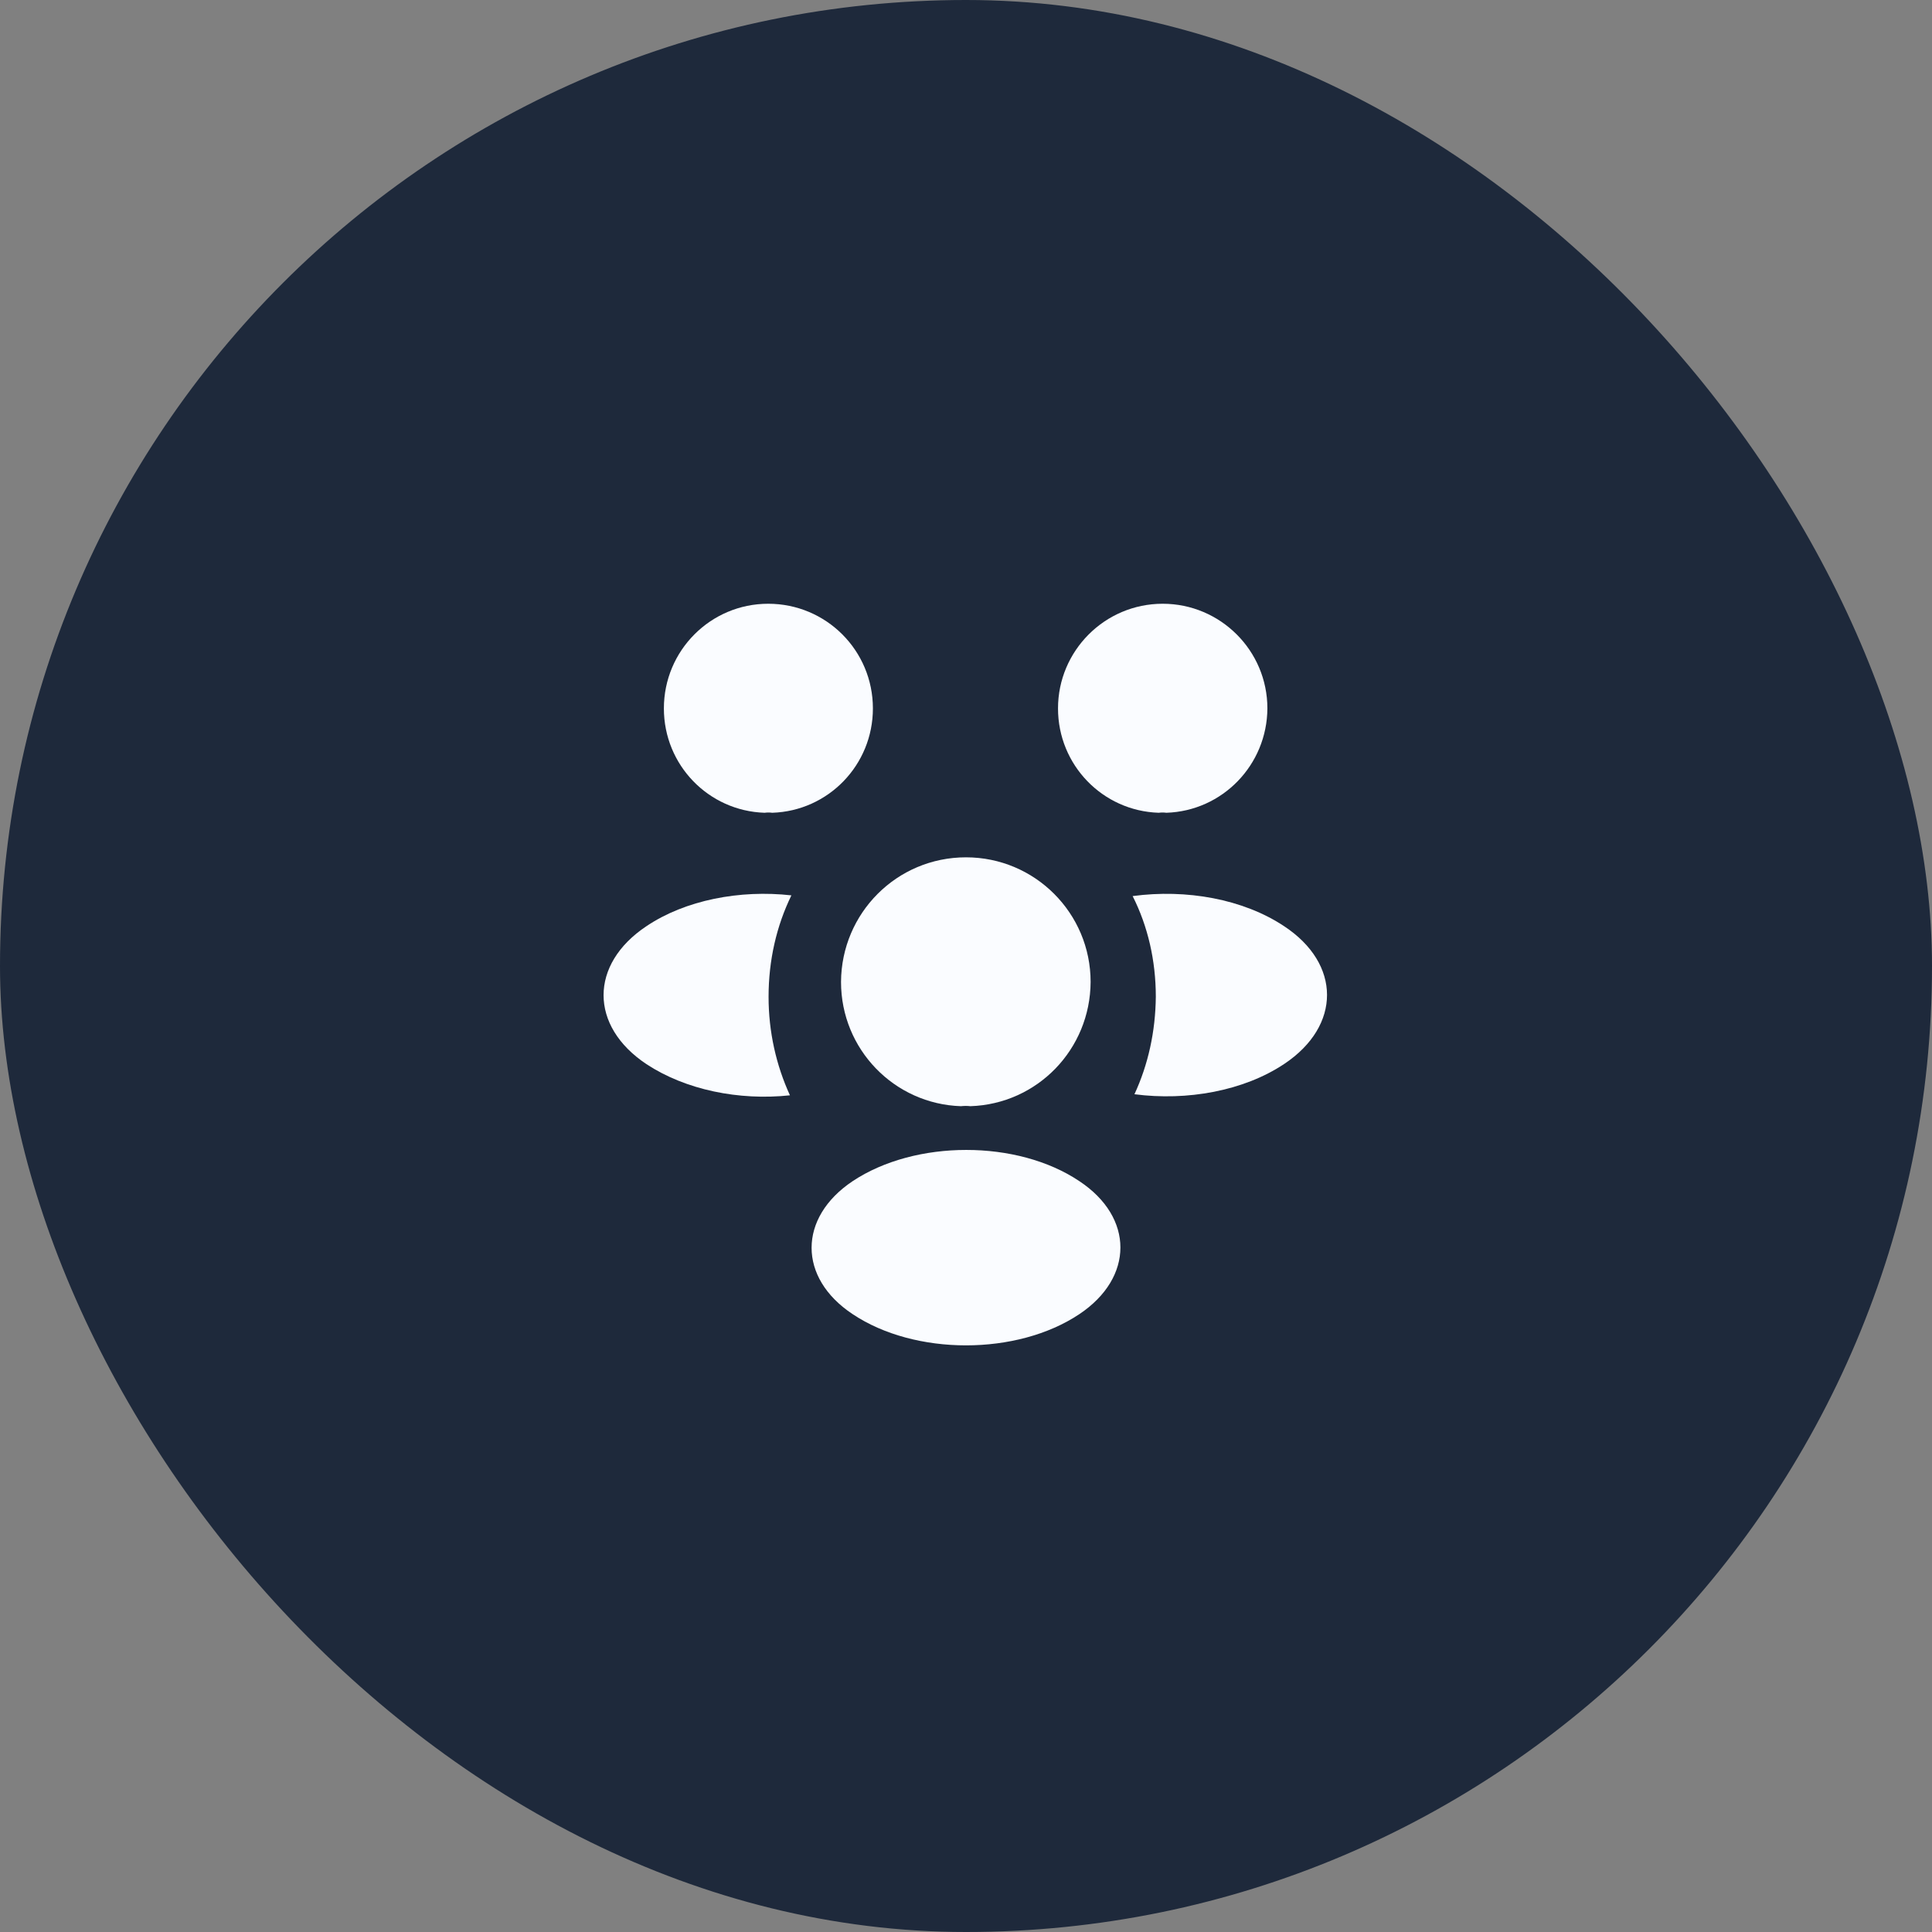 <svg width="80" height="80" viewBox="0 0 80 80" fill="none" xmlns="http://www.w3.org/2000/svg">
<rect x="0" y="0" width="80" height="80" fill="#808080" stroke="none"/>
<rect width="80" height="80" rx="40" fill="#1E293B"/>
<path d="M48.295 33.655C48.19 33.64 48.085 33.64 47.98 33.655C45.655 33.58 43.81 31.675 43.81 29.335C43.81 26.95 45.745 25 48.145 25C50.53 25 52.48 26.935 52.48 29.335C52.465 31.675 50.62 33.58 48.295 33.655Z" fill="#FAFCFF"/>
<path d="M53.185 44.05C51.505 45.175 49.15 45.595 46.975 45.31C47.545 44.08 47.845 42.715 47.86 41.275C47.86 39.775 47.53 38.35 46.9 37.105C49.12 36.805 51.475 37.225 53.17 38.35C55.54 39.91 55.54 42.475 53.185 44.05Z" fill="#FAFCFF"/>
<path d="M31.66 33.655C31.765 33.64 31.87 33.64 31.975 33.655C34.3 33.58 36.145 31.675 36.145 29.335C36.145 26.935 34.21 25 31.81 25C29.425 25 27.49 26.935 27.49 29.335C27.49 31.675 29.335 33.58 31.66 33.655Z" fill="#FAFCFF"/>
<path d="M31.825 41.275C31.825 42.73 32.14 44.11 32.71 45.355C30.595 45.58 28.39 45.13 26.77 44.065C24.4 42.49 24.4 39.925 26.77 38.35C28.375 37.27 30.64 36.835 32.77 37.075C32.155 38.335 31.825 39.76 31.825 41.275Z" fill="#FAFCFF"/>
<path d="M40.18 45.805C40.06 45.79 39.925 45.79 39.79 45.805C37.03 45.715 34.825 43.45 34.825 40.66C34.84 37.81 37.135 35.5 40 35.5C42.85 35.5 45.16 37.81 45.16 40.66C45.145 43.45 42.955 45.715 40.18 45.805Z" fill="#FAFCFF"/>
<path d="M35.305 48.91C33.04 50.425 33.04 52.915 35.305 54.415C37.885 56.14 42.115 56.14 44.695 54.415C46.96 52.9 46.96 50.41 44.695 48.91C42.13 47.185 37.9 47.185 35.305 48.91Z" fill="#FAFCFF"/>
</svg>

